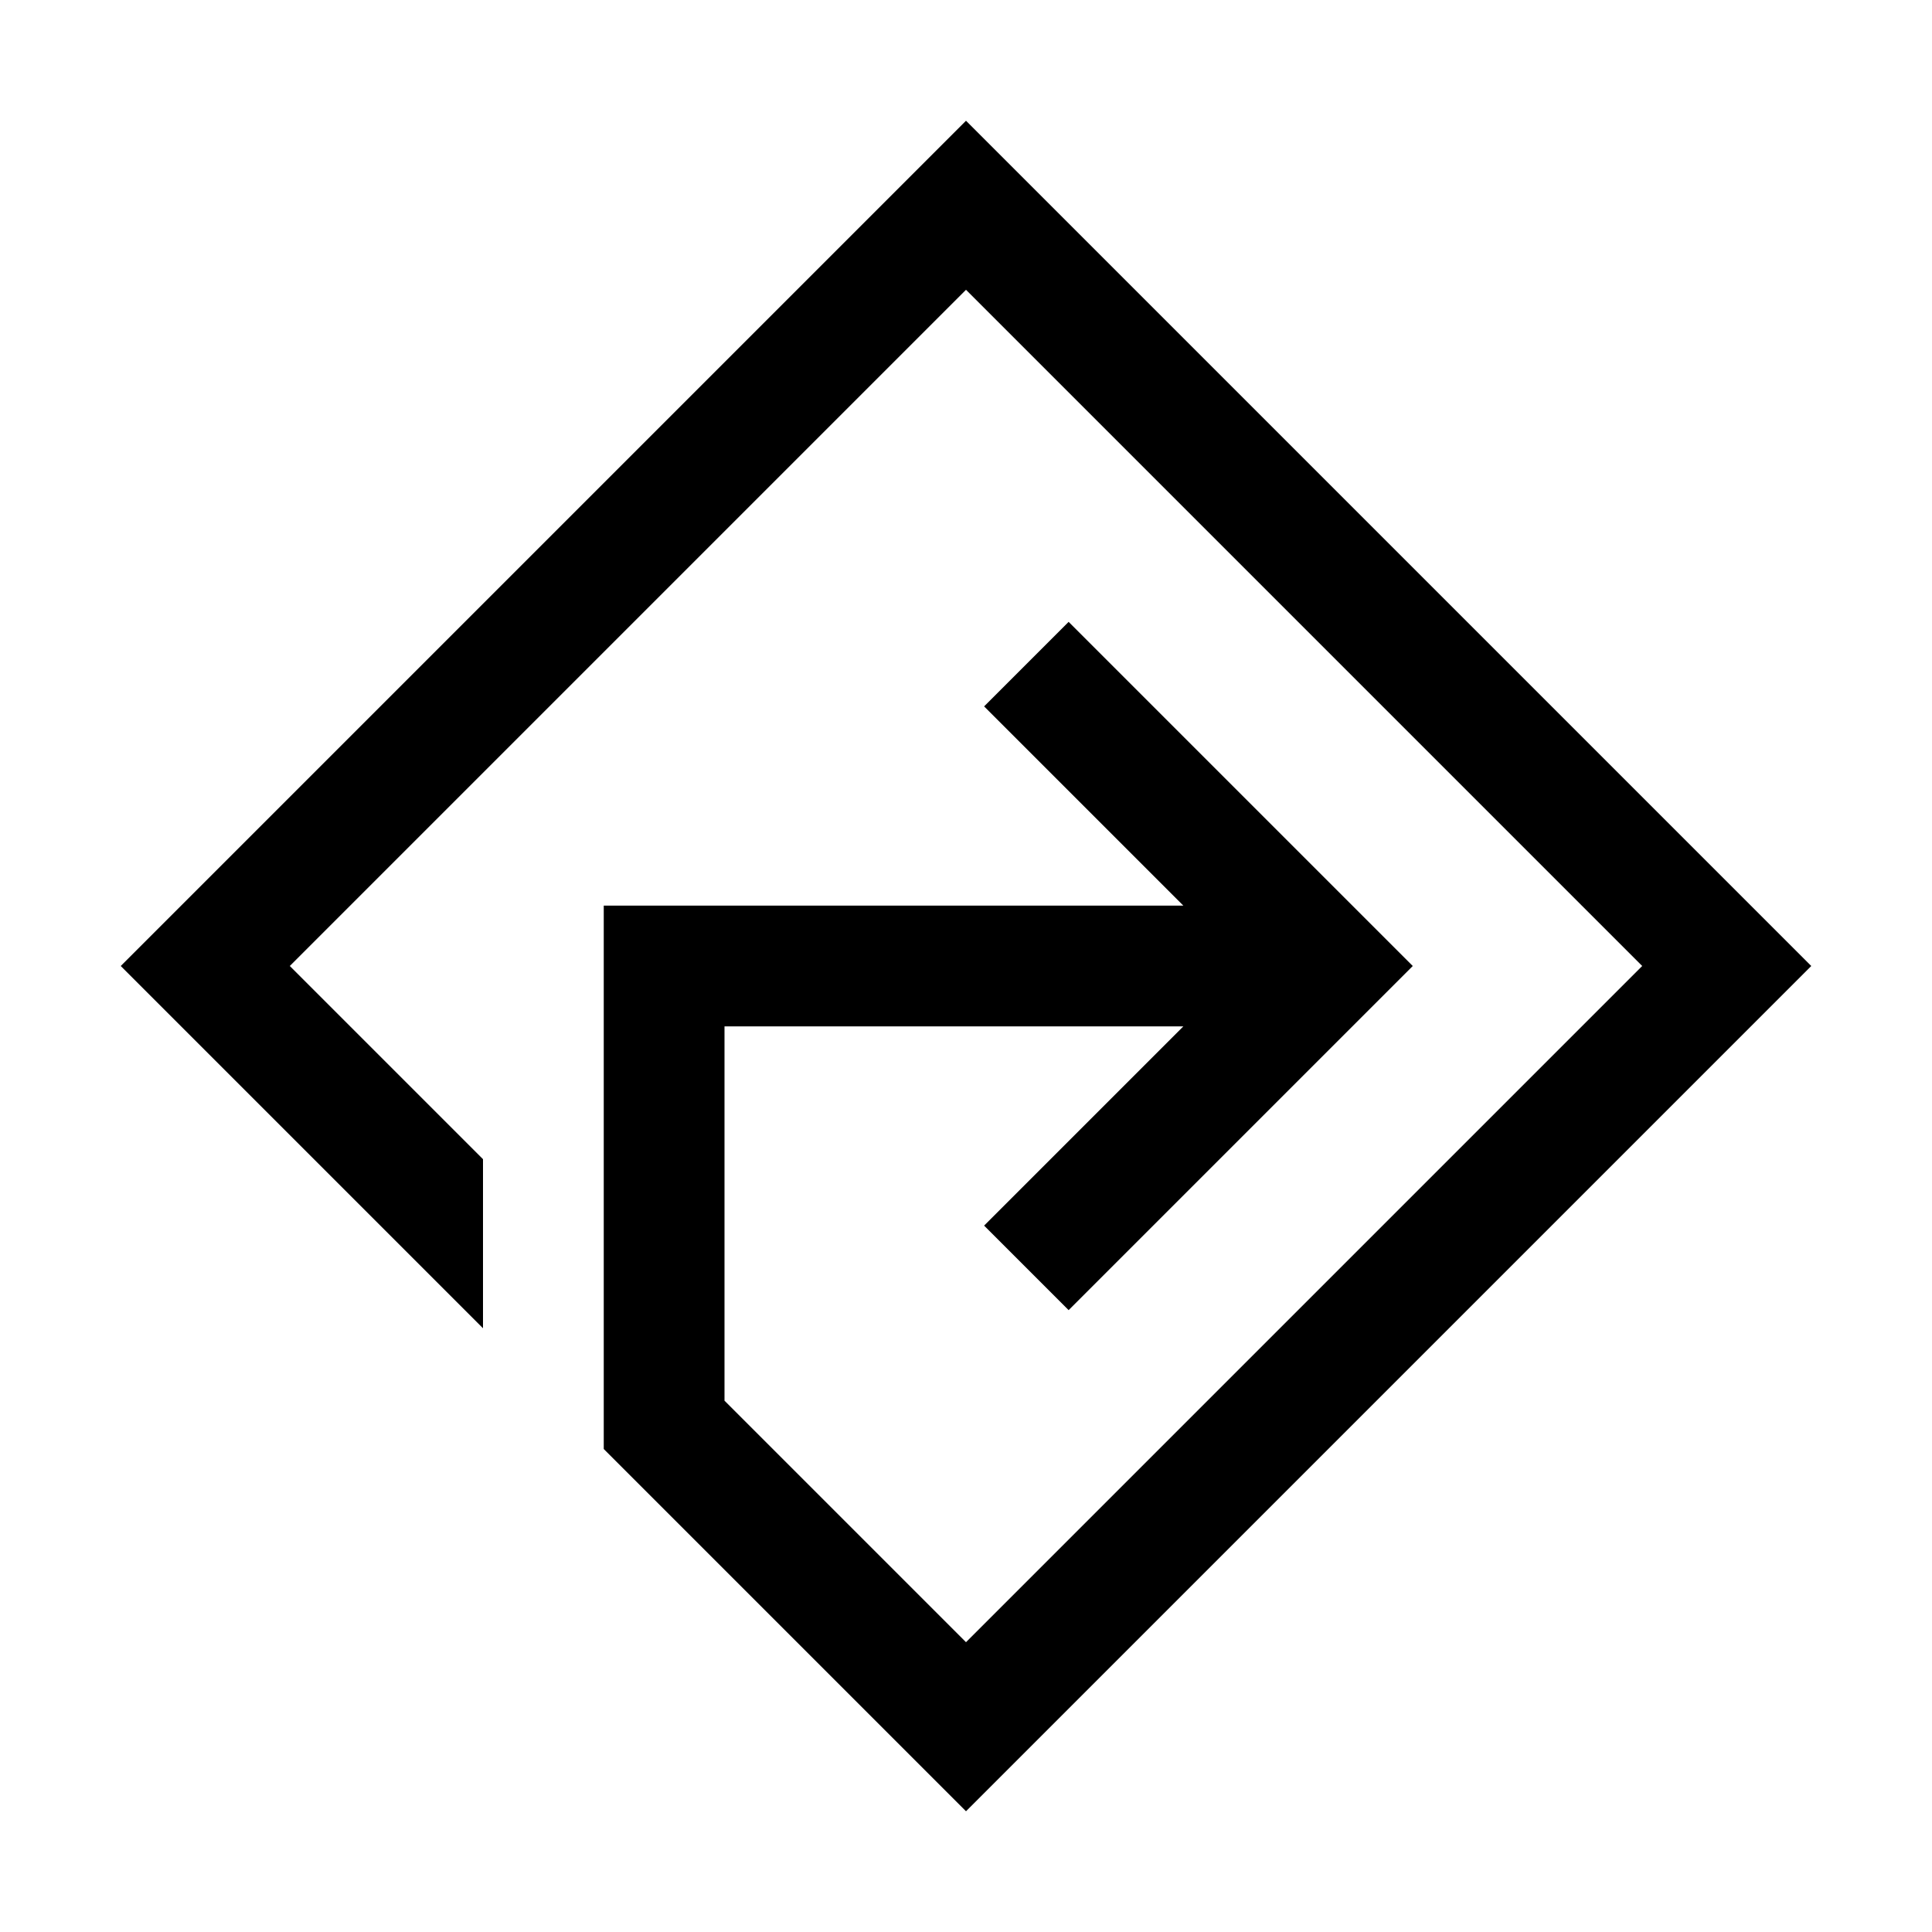<svg version="1.1" id="Layer_1" xmlns="http://www.w3.org/2000/svg" xmlns:xlink="http://www.w3.org/1999/xlink" x="0px" y="0px"
	 width="32px" height="32px" viewBox="0 0 32 32" enable-background="new 0 0 32 32" xml:space="preserve">
<polygon points="2,16 8,22 8,19.2 4.8,16 16,4.8 27.2,16 16,27.2 12,23.2 12,17 19.6,17 16.3,20.3 17.7,21.7 
	23.4,16 17.7,10.3 16.3,11.7 19.6,15 10,15 10,21.2 10,24 12,26 16,30 30,16 16,2 "/>
</svg>
